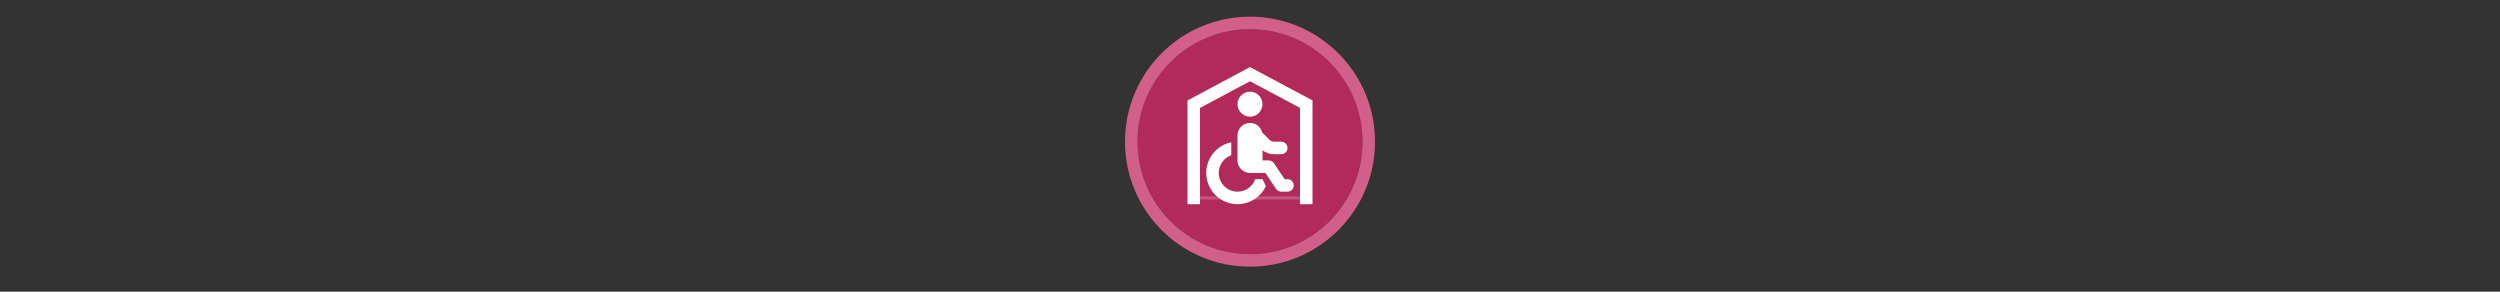 <svg width="300" height="35" viewBox="0 0 300 35" fill="none" xmlns="http://www.w3.org/2000/svg" >

<rect x="0" y="0" width="300" height="35" fill="#333333" stroke="none"/>

<g transform="translate(135, 2) scale(1.5 1.5) "> 

<g clip-path="url(#clip0)">
<path opacity="0.954" d="M9.999 1C14.963 1 19 5.002 19 10C19 14.966 14.963 19 9.999 19C5.037 19 1 14.966 1 10C1 5.002 5.037 1 9.999 1Z" fill="#B72A5C"/>
<path opacity="0.95" fill-rule="evenodd" clip-rule="evenodd" d="M10 19C14.971 19 19 14.971 19 10C19 5.029 14.971 1 10 1C5.029 1 1 5.029 1 10C1 14.971 5.029 19 10 19ZM10 20C15.523 20 20 15.523 20 10C20 4.477 15.523 0 10 0C4.477 0 0 4.477 0 10C0 15.523 4.477 20 10 20Z" fill="#DB628D"/>
</g>
<defs>
<clipPath id="clip0">
<path d="M0 0H20V20H0V0Z" fill="white"/>
</clipPath>
</defs>

</g>


<g transform="translate(141, 8) scale(0.375 0.375) "> 

<path opacity="0.2" d="M6 42H42" stroke="#ffffff"/>
<path d="M44 10.8L24 0.133L4 10.8V44H8V13.2L24 4.667L40 13.2V44H44V10.8Z" fill="#ffffff"/>
<path d="M28 12C28 14.209 26.209 16 24 16C21.791 16 20 14.209 20 12C20 9.791 21.791 8 24 8C26.209 8 28 9.791 28 12Z" fill="#ffffff"/>
<path d="M24 18C25.886 18 27.466 19.305 27.889 21.061L30.243 23.414C30.618 23.789 31.126 24 31.657 24H34C35.105 24 36 24.895 36 26C36 27.105 35.105 28 34 28H31.657C30.327 28 29.043 27.559 28 26.757V30H30C30.669 30 31.293 30.334 31.664 30.891L35.07 36H36C37.105 36 38 36.895 38 38C38 39.105 37.105 40 36 40H34C33.331 40 32.707 39.666 32.336 39.109L28.93 34H24C21.791 34 20 32.209 20 30V22C20 19.791 21.791 18 24 18Z" fill="#ffffff"/>
<path d="M18 24.2C13.435 25.127 10 29.162 10 34C10 39.523 14.477 44 20 44C24.032 44 27.506 41.614 29.088 38.177L28 36H25.659C24.835 38.33 22.612 40 20 40C16.686 40 14 37.314 14 34C14 31.388 15.67 29.165 18 28.341V24.2Z" fill="#ffffff"/>

</g>

</svg>